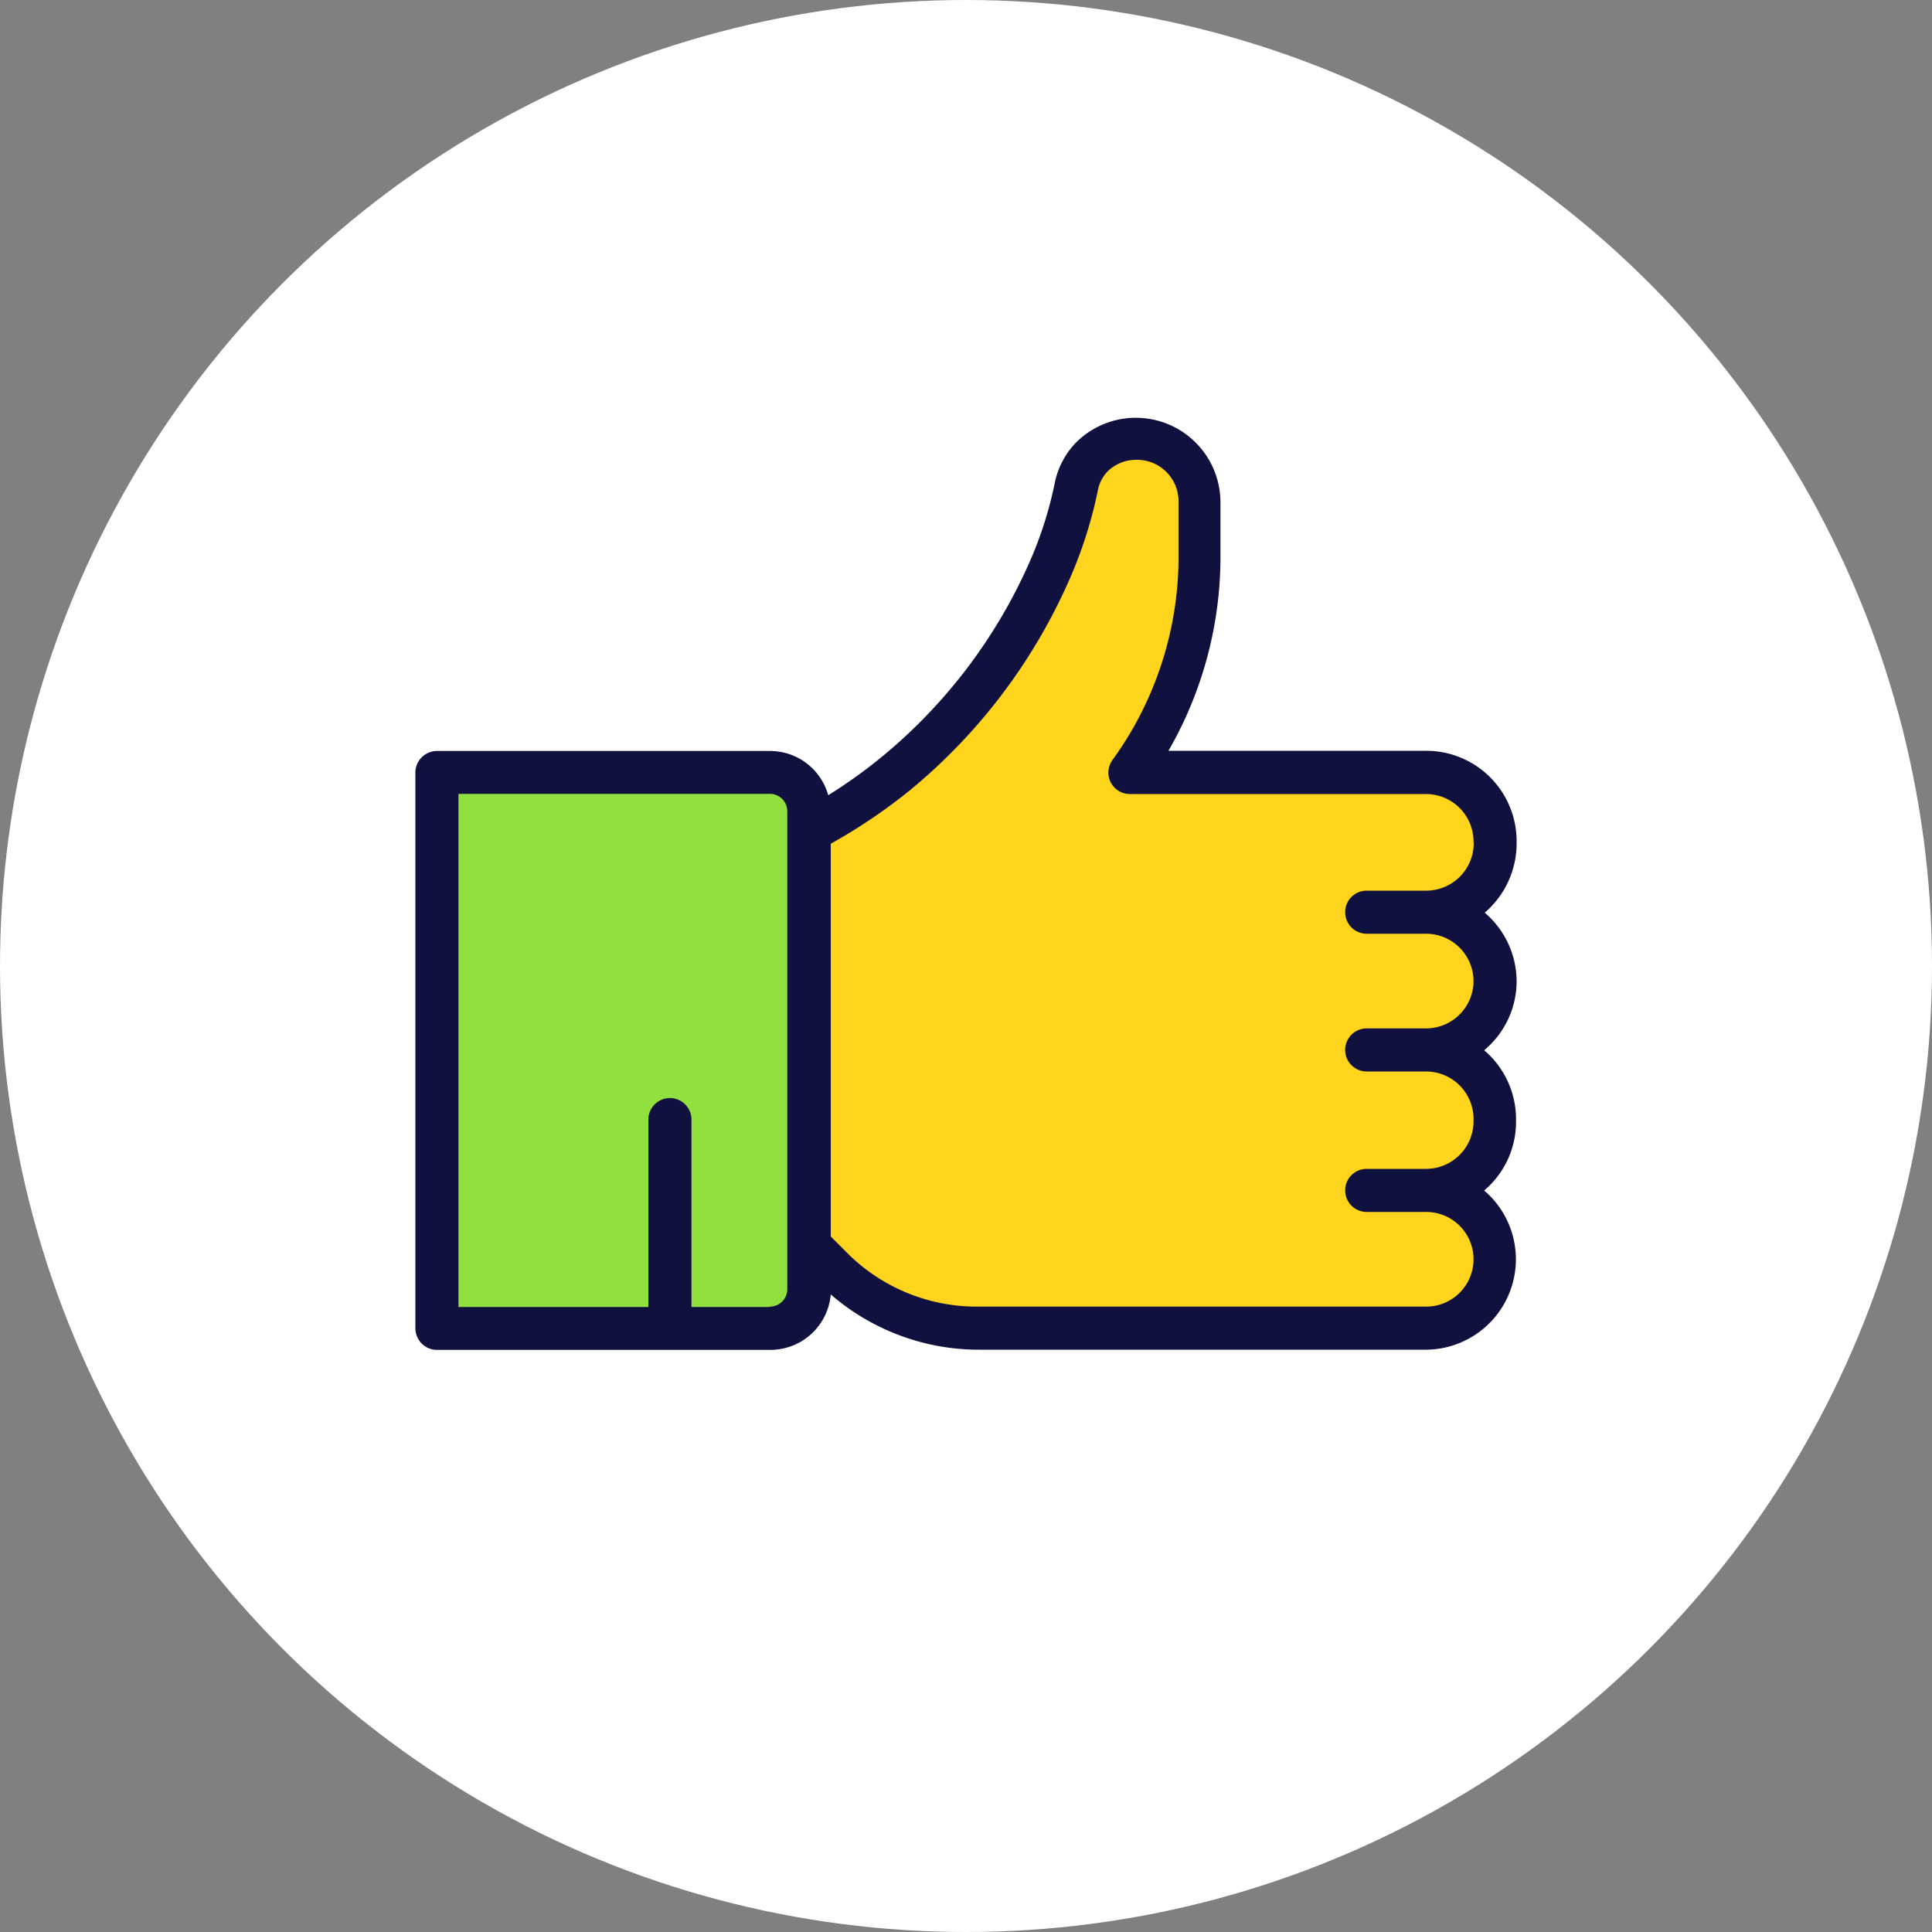 <svg xmlns="http://www.w3.org/2000/svg" viewBox="0 0 100 100">
    <rect x="0" y="0" width="100" height="100" fill="#808080" stroke="none"/>
    <defs>
        <style>.cls-1{fill:#fff;}.cls-2{fill:#92e03f;}.cls-3{fill:#ffd41d;}.cls-4{fill:#11113f;}</style>
    </defs>
    <title>6-1</title>
    <g id="Слой_2" data-name="Слой 2">
        <g id="Layer_1" data-name="Layer 1">
            <circle class="cls-1" cx="50" cy="50" r="50"/>
            <path class="cls-2" d="M39.85,68.74H22.61V40H39.85a2,2,0,0,1,2,2V66.74A2,2,0,0,1,39.85,68.74Z"/>
            <path class="cls-3"
                  d="M41.86,64.42l1.39,1.34a10.66,10.66,0,0,0,7.4,3H73.82a3.56,3.56,0,0,0,3.56-3.56h0a3.56,3.56,0,0,0-3.56-3.56h0a3.56,3.56,0,0,0,3.56-3.56v-.14a3.56,3.56,0,0,0-3.56-3.56h0a3.56,3.56,0,0,0,3.56-3.56v0a3.56,3.56,0,0,0-3.56-3.56h0a3.56,3.56,0,0,0,3.56-3.56v-.11A3.56,3.56,0,0,0,73.82,40H58.44a19.17,19.17,0,0,0,3.63-10.89c0-.94,0-1.9,0-3.09a3.27,3.27,0,0,0-3.26-3.27h0a3.19,3.19,0,0,0-2.3,1,3.16,3.16,0,0,0-.85,2.4,29.43,29.43,0,0,1-9.27,14,27.06,27.06,0,0,1-4.5,3h0V64.42Z"/>
            <path class="cls-4"
                  d="M78.5,43.65v-.11a4.68,4.68,0,0,0-4.68-4.68H60.48a20.13,20.13,0,0,0,2.69-9.76c0-.58,0-1.18,0-1.8,0-.41,0-.83,0-1.3a4.38,4.38,0,0,0-7.49-3.08,4.24,4.24,0,0,0-1.07,2,20.11,20.11,0,0,1-1.21,3.92,27.31,27.31,0,0,1-7.74,10.32,26.32,26.32,0,0,1-2.79,2,3.13,3.13,0,0,0-3-2.29H22.61A1.12,1.12,0,0,0,21.5,40V68.76a1.12,1.12,0,0,0,1.11,1.11H39.85A3.14,3.14,0,0,0,43,67a11.71,11.71,0,0,0,7.69,2.86H73.82a4.68,4.68,0,0,0,3-8.24,4.65,4.65,0,0,0,1.65-3.56v-.14a4.69,4.69,0,0,0-1.65-3.56A4.65,4.65,0,0,0,78.5,50.8v0a4.69,4.69,0,0,0-1.65-3.56A4.73,4.73,0,0,0,78.5,43.65Zm-38.65,24H35.79v-9.7a1.11,1.11,0,0,0-2.23,0v9.7H23.73V41.09H39.85a.9.9,0,0,1,.9.9v1h0V66.74A.9.9,0,0,1,39.85,67.63Zm36.43-24a2.46,2.46,0,0,1-2.45,2.45H70.74a1.11,1.11,0,0,0,0,2.23h3.08a2.46,2.46,0,0,1,2.45,2.45v0a2.46,2.46,0,0,1-2.45,2.45H70.74a1.11,1.11,0,0,0,0,2.23h3.08a2.46,2.46,0,0,1,2.45,2.45v.14a2.46,2.46,0,0,1-2.45,2.45H70.74a1.11,1.11,0,0,0,0,2.23h3.08a2.45,2.45,0,0,1,0,4.9H50.66A9.48,9.48,0,0,1,44,65l-1-1V43.67a28.57,28.57,0,0,0,4.09-2.76,29.45,29.45,0,0,0,8.37-11.16,22.93,22.93,0,0,0,1.36-4.34,1.93,1.93,0,0,1,.5-1,2.1,2.1,0,0,1,1.46-.61h0A2.15,2.15,0,0,1,61,26c0,.47,0,.91,0,1.32,0,.62,0,1.2,0,1.76a17.92,17.92,0,0,1-3.42,10.26,1.11,1.11,0,0,0,.9,1.76H73.82a2.46,2.46,0,0,1,2.45,2.45v.1Z"/>
        </g>
    </g>
</svg>